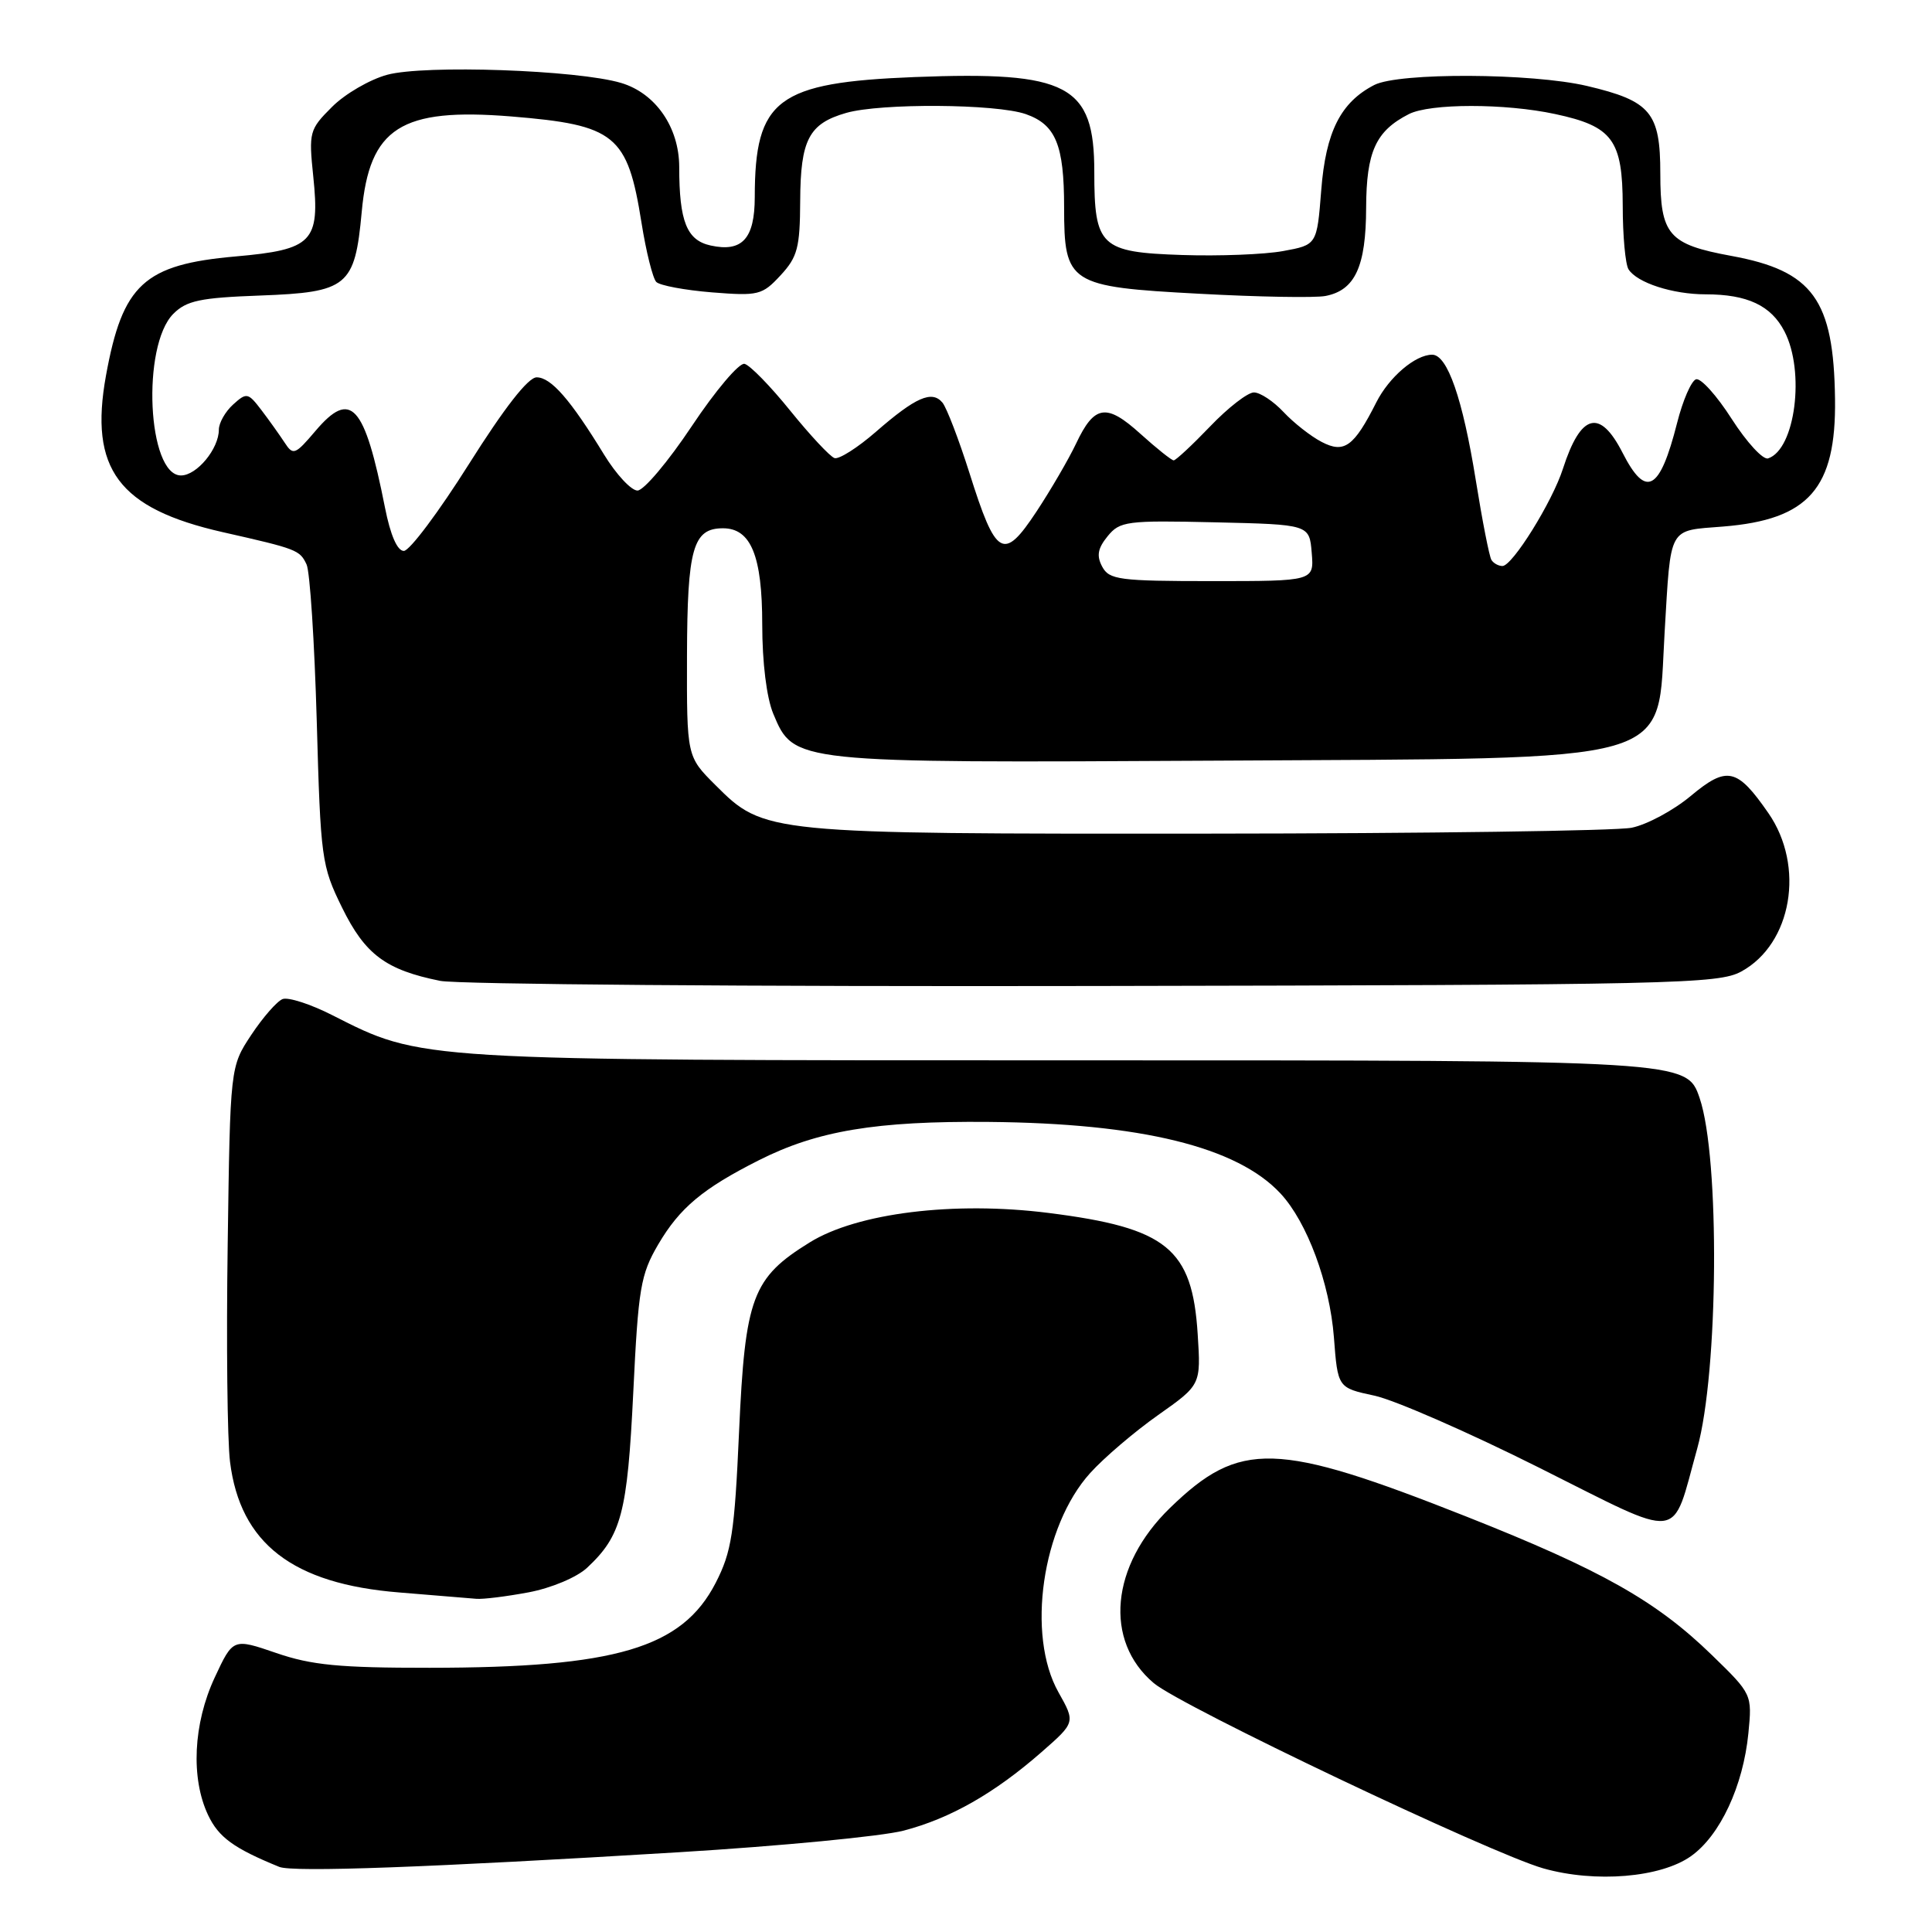 <?xml version="1.0" encoding="UTF-8" standalone="no"?>
<!DOCTYPE svg PUBLIC "-//W3C//DTD SVG 1.1//EN" "http://www.w3.org/Graphics/SVG/1.1/DTD/svg11.dtd" >
<svg xmlns="http://www.w3.org/2000/svg" xmlns:xlink="http://www.w3.org/1999/xlink" version="1.1" viewBox="0 0 256 256">
 <g >
 <path fill="currentColor"
d=" M 224.08 245.94 C 227.93 243.20 230.98 236.65 231.67 229.67 C 232.17 224.51 232.17 224.49 226.84 219.31 C 219.46 212.13 212.18 208.03 194.32 200.96 C 169.07 190.97 164.29 190.83 155.03 199.81 C 147.16 207.44 146.24 217.43 152.89 223.03 C 156.55 226.11 197.51 245.58 204.50 247.57 C 211.38 249.52 220.07 248.80 224.08 245.94 Z  M 89.98 245.43 C 103.45 244.61 116.84 243.32 119.73 242.57 C 125.93 240.95 131.77 237.62 138.00 232.17 C 142.50 228.23 142.50 228.23 140.25 224.23 C 135.99 216.65 138.07 202.25 144.45 195.19 C 146.28 193.16 150.34 189.70 153.46 187.50 C 159.13 183.50 159.13 183.50 158.70 176.78 C 157.98 165.42 154.63 162.70 138.93 160.72 C 126.41 159.14 113.60 160.72 107.30 164.62 C 99.68 169.33 98.73 171.88 97.93 189.70 C 97.33 203.16 96.94 205.63 94.83 209.74 C 90.38 218.38 81.62 220.98 56.91 220.99 C 44.99 221.00 41.27 220.64 36.60 219.03 C 30.88 217.07 30.88 217.07 28.45 222.28 C 25.60 228.40 25.26 235.63 27.58 240.52 C 28.97 243.45 30.97 244.91 37.00 247.37 C 38.81 248.11 56.95 247.44 89.98 245.43 Z  M 70.06 210.99 C 73.07 210.42 76.44 209.00 77.79 207.74 C 82.35 203.48 83.13 200.52 83.91 184.53 C 84.58 170.66 84.88 168.89 87.22 164.89 C 90.07 160.04 93.12 157.49 100.55 153.74 C 108.28 149.83 116.07 148.53 131.00 148.66 C 151.19 148.84 163.93 151.96 169.68 158.15 C 173.20 161.94 176.19 170.00 176.75 177.20 C 177.26 183.89 177.26 183.89 182.11 184.93 C 184.78 185.50 194.61 189.80 203.95 194.48 C 223.32 204.17 221.41 204.41 224.89 191.94 C 227.71 181.81 227.91 153.42 225.21 145.50 C 223.50 140.50 223.50 140.50 143.00 140.50 C 54.82 140.50 55.98 140.57 44.02 134.51 C 41.15 133.05 38.19 132.10 37.45 132.38 C 36.70 132.67 34.84 134.80 33.30 137.12 C 30.50 141.35 30.50 141.35 30.17 164.92 C 29.98 177.89 30.12 190.84 30.48 193.70 C 31.83 204.52 38.78 209.88 52.91 211.01 C 57.63 211.39 62.23 211.77 63.11 211.85 C 64.00 211.93 67.13 211.54 70.06 210.99 Z  M 230.73 128.73 C 237.44 125.07 239.20 114.78 234.32 107.74 C 230.17 101.75 228.84 101.46 224.03 105.47 C 221.76 107.37 218.23 109.27 216.20 109.68 C 214.16 110.09 188.88 110.44 160.00 110.46 C 101.46 110.50 101.25 110.48 94.79 104.02 C 91.00 100.24 91.00 100.24 91.03 86.87 C 91.07 72.65 91.82 70.00 95.80 70.00 C 99.51 70.00 101.00 73.67 101.00 82.75 C 101.00 87.79 101.58 92.45 102.46 94.57 C 105.20 101.12 105.03 101.10 161.30 100.79 C 223.31 100.43 219.51 101.52 220.57 83.80 C 221.42 69.54 220.97 70.36 228.32 69.77 C 239.67 68.86 243.31 64.72 243.15 52.87 C 242.98 39.70 240.22 35.89 229.42 33.91 C 221.08 32.38 220.00 31.13 220.00 23.00 C 220.00 14.90 218.73 13.38 210.29 11.39 C 202.98 9.67 185.35 9.59 182.10 11.26 C 177.64 13.56 175.67 17.46 175.07 25.21 C 174.50 32.45 174.50 32.45 170.00 33.27 C 167.53 33.72 161.53 33.95 156.67 33.79 C 145.80 33.43 145.00 32.68 145.00 22.76 C 145.00 11.24 141.54 9.42 121.20 10.21 C 102.97 10.93 100.02 13.14 100.01 26.13 C 100.00 31.63 98.34 33.45 94.16 32.53 C 91.00 31.84 90.00 29.34 90.00 22.12 C 89.99 16.87 86.87 12.35 82.30 10.99 C 76.55 9.27 56.25 8.56 51.30 9.91 C 48.99 10.54 45.70 12.45 43.99 14.17 C 40.99 17.16 40.90 17.51 41.51 23.39 C 42.41 32.06 41.42 33.08 31.22 33.98 C 19.09 35.05 16.24 37.67 14.04 49.78 C 11.80 62.15 15.70 67.38 29.50 70.51 C 39.37 72.74 39.72 72.88 40.62 74.79 C 41.07 75.73 41.67 85.05 41.97 95.50 C 42.48 113.81 42.60 114.71 45.33 120.27 C 48.38 126.48 51.12 128.52 58.33 129.97 C 60.62 130.43 99.62 130.74 145.00 130.65 C 221.82 130.51 227.72 130.38 230.73 128.73 Z  M 146.05 75.09 C 145.28 73.65 145.45 72.67 146.76 71.06 C 148.39 69.06 149.27 68.94 161.00 69.21 C 173.50 69.50 173.50 69.50 173.81 73.25 C 174.12 77.00 174.12 77.00 160.60 77.00 C 148.31 77.00 146.98 76.82 146.05 75.09 Z  M 197.62 74.19 C 197.34 73.74 196.41 68.99 195.55 63.63 C 193.81 52.82 191.79 47.00 189.77 47.00 C 187.54 47.00 184.07 49.95 182.37 53.31 C 179.40 59.19 178.12 60.12 175.13 58.56 C 173.68 57.81 171.41 56.02 170.08 54.60 C 168.74 53.17 166.98 52.00 166.15 52.00 C 165.33 52.00 162.72 54.02 160.35 56.50 C 157.97 58.98 155.80 61.00 155.52 61.00 C 155.24 61.00 153.26 59.42 151.12 57.49 C 146.60 53.40 145.01 53.64 142.58 58.79 C 141.61 60.83 139.25 64.89 137.33 67.80 C 132.96 74.41 131.98 73.84 128.46 62.68 C 127.05 58.23 125.44 54.03 124.88 53.35 C 123.49 51.68 121.33 52.63 116.08 57.20 C 113.65 59.32 111.17 60.89 110.58 60.70 C 109.99 60.51 107.35 57.68 104.72 54.43 C 102.09 51.17 99.36 48.37 98.65 48.21 C 97.94 48.05 94.80 51.76 91.67 56.46 C 88.54 61.16 85.30 65.00 84.47 65.00 C 83.64 65.00 81.65 62.86 80.05 60.25 C 75.59 52.95 73.01 50.00 71.11 50.00 C 69.98 50.00 66.84 54.03 62.13 61.50 C 58.14 67.83 54.27 73.00 53.51 73.00 C 52.64 73.00 51.73 70.90 51.01 67.25 C 48.30 53.56 46.50 51.57 41.81 57.09 C 39.10 60.28 38.84 60.38 37.71 58.64 C 37.04 57.62 35.66 55.68 34.64 54.34 C 32.87 52.02 32.68 51.98 30.89 53.60 C 29.85 54.54 29.00 56.04 29.00 56.93 C 29.00 59.47 26.08 63.00 23.98 63.00 C 19.54 63.00 18.73 45.83 22.97 41.58 C 24.72 39.83 26.54 39.45 34.46 39.16 C 46.08 38.73 47.02 37.96 47.93 28.08 C 48.95 16.91 53.12 14.25 67.74 15.43 C 81.55 16.56 83.15 17.86 85.00 29.50 C 85.61 33.35 86.50 36.89 86.96 37.36 C 87.43 37.83 90.75 38.45 94.33 38.74 C 100.49 39.23 101.00 39.11 103.43 36.48 C 105.68 34.05 106.00 32.83 106.03 26.60 C 106.07 18.51 107.18 16.38 112.13 14.96 C 116.72 13.65 131.98 13.75 135.92 15.12 C 139.89 16.51 141.00 19.20 141.00 27.45 C 141.00 37.60 141.63 38.00 158.86 38.92 C 166.73 39.35 174.27 39.48 175.62 39.22 C 179.55 38.47 181.00 35.33 181.02 27.53 C 181.05 20.09 182.29 17.36 186.68 15.12 C 189.48 13.69 199.42 13.68 206.06 15.11 C 213.68 16.74 215.00 18.53 215.02 27.25 C 215.02 31.24 215.37 35.03 215.79 35.69 C 216.92 37.47 221.64 39.00 226.00 39.00 C 231.53 39.00 234.68 40.48 236.45 43.91 C 239.21 49.23 237.88 59.56 234.28 60.74 C 233.61 60.96 231.45 58.61 229.46 55.51 C 227.48 52.41 225.35 50.05 224.73 50.26 C 224.10 50.47 222.97 53.08 222.22 56.06 C 219.93 65.08 218.10 66.08 215.00 60.00 C 211.99 54.10 209.46 54.78 207.10 62.10 C 205.69 66.50 200.40 75.00 199.08 75.00 C 198.55 75.00 197.89 74.63 197.62 74.19 Z "/>
</g>
</svg>